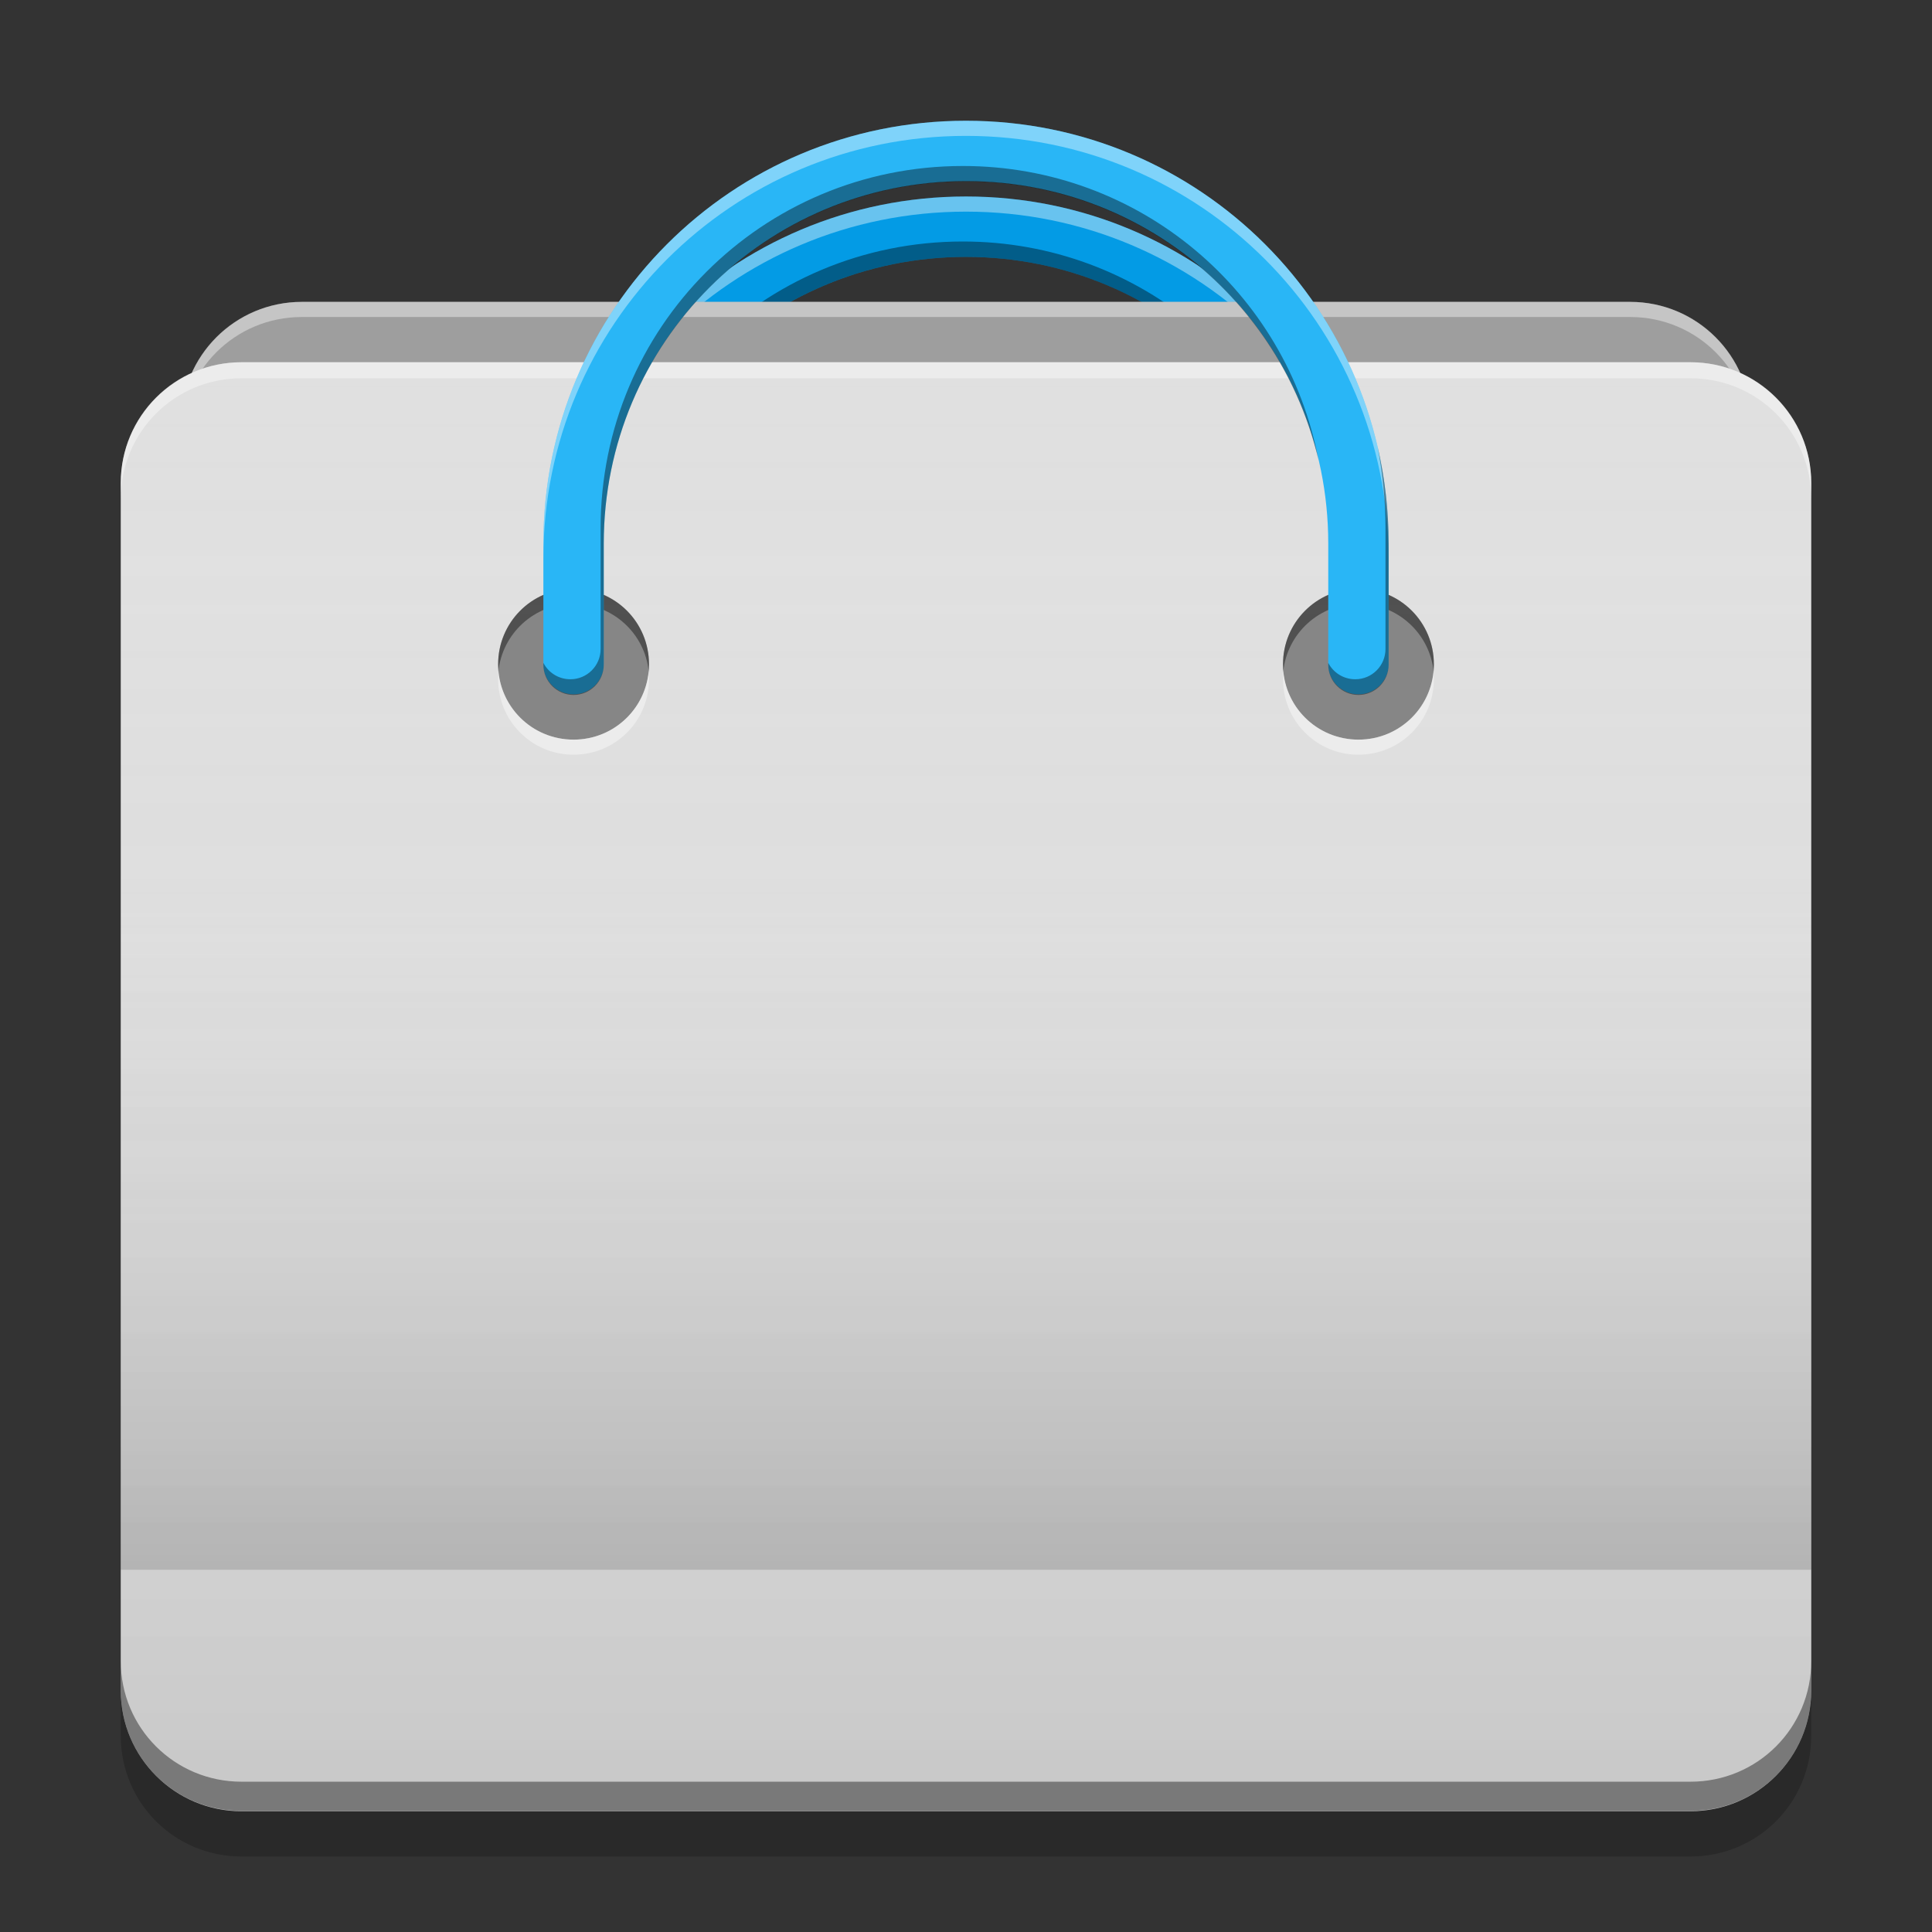 
<svg xmlns="http://www.w3.org/2000/svg" xmlns:xlink="http://www.w3.org/1999/xlink" width="24" height="24" viewBox="0 0 24 24" version="1.1">
<rect x="0" y="0" width="24" height="24" fill="#333333" stroke="none"/>
<defs>
<linearGradient id="linear0" gradientUnits="userSpaceOnUse" x1="8.467" y1="-195.95" x2="8.467" y2="-212.883" gradientTransform="matrix(1.417,0,0,1.417,-1.5,306.224)">
<stop offset="0" style="stop-color:rgb(0%,0%,0%);stop-opacity:0.2;"/>
<stop offset="1" style="stop-color:rgb(100%,100%,100%);stop-opacity:0;"/>
</linearGradient>
<linearGradient id="linear1" gradientUnits="userSpaceOnUse" x1="8.467" y1="-200.183" x2="8.467" y2="-207.592" gradientTransform="matrix(1.417,0,0,1.417,0,304.724)">
<stop offset="0" style="stop-color:rgb(0%,0%,0%);stop-opacity:0.2;"/>
<stop offset="1" style="stop-color:rgb(100%,100%,100%);stop-opacity:0;"/>
</linearGradient>
</defs>
<g id="surface1">
<path style=" stroke:none;fill-rule:nonzero;fill:rgb(1.176%,60.784%,89.804%);fill-opacity:1;" d="M 12 2.441 C 9.09 2.441 6.75 4.785 6.75 7.691 L 6.75 9.184 C 6.75 9.188 6.75 9.191 6.75 9.195 C 6.75 9.402 6.918 9.57 7.125 9.57 C 7.332 9.57 7.5 9.402 7.5 9.195 C 7.5 9.191 7.5 9.188 7.5 9.184 L 7.5 7.691 C 7.5 5.199 9.508 3.191 12 3.191 C 14.492 3.191 16.5 5.199 16.5 7.691 L 16.5 9.195 C 16.5 9.402 16.668 9.57 16.875 9.57 C 17.082 9.57 17.25 9.402 17.25 9.195 C 17.25 9.191 17.25 9.188 17.25 9.184 L 17.25 7.691 C 17.25 4.785 14.91 2.441 12 2.441 Z M 12 2.441 "/>
<path style=" stroke:none;fill-rule:nonzero;fill:rgb(0%,0%,0%);fill-opacity:0.4;" d="M 11.961 3 C 9.465 3 7.461 5.008 7.461 7.5 L 7.461 8.992 C 7.461 8.996 7.461 8.996 7.461 9 C 7.461 9.207 7.293 9.375 7.086 9.375 C 6.938 9.375 6.812 9.293 6.75 9.172 L 6.75 9.184 C 6.75 9.188 6.75 9.188 6.75 9.191 C 6.75 9.402 6.918 9.566 7.125 9.566 C 7.332 9.566 7.5 9.402 7.5 9.191 C 7.5 9.191 7.5 9.188 7.5 9.184 L 7.5 7.691 C 7.5 5.199 9.508 3.191 12 3.191 C 14.133 3.191 15.91 4.664 16.379 6.648 C 15.984 4.566 14.16 3 11.961 3 Z M 17.113 6.488 C 17.176 6.816 17.211 7.152 17.211 7.5 L 17.211 8.992 C 17.211 8.996 17.211 8.996 17.211 9 C 17.211 9.207 17.043 9.375 16.836 9.375 C 16.688 9.375 16.562 9.293 16.5 9.172 L 16.5 9.191 C 16.5 9.402 16.668 9.566 16.875 9.566 C 17.082 9.566 17.25 9.402 17.25 9.191 C 17.25 9.191 17.25 9.188 17.25 9.184 L 17.25 7.691 C 17.25 7.277 17.203 6.875 17.113 6.484 Z M 17.113 6.488 "/>
<path style=" stroke:none;fill-rule:nonzero;fill:rgb(100%,100%,100%);fill-opacity:0.4;" d="M 12 2.441 C 9.09 2.441 6.75 4.785 6.75 7.691 L 6.75 7.879 C 6.75 4.973 9.09 2.629 12 2.629 C 14.91 2.629 17.25 4.973 17.25 7.879 L 17.25 7.691 C 17.25 4.785 14.91 2.441 12 2.441 Z M 12 2.441 "/>
<path style=" stroke:none;fill-rule:nonzero;fill:rgb(61.961%,61.961%,61.961%);fill-opacity:1;" d="M 3.75 3.75 L 20.25 3.75 C 21.078 3.75 21.75 4.422 21.75 5.25 L 21.75 19.5 C 21.75 20.328 21.078 21 20.25 21 L 3.75 21 C 2.922 21 2.25 20.328 2.25 19.5 L 2.25 5.25 C 2.25 4.422 2.922 3.75 3.75 3.75 Z M 3.75 3.75 "/>
<path style=" stroke:none;fill-rule:nonzero;fill:rgb(100%,100%,100%);fill-opacity:0.4;" d="M 3.75 3.75 C 2.918 3.75 2.25 4.418 2.25 5.25 L 2.25 5.438 C 2.25 4.605 2.918 3.938 3.75 3.938 L 20.25 3.938 C 21.082 3.938 21.75 4.605 21.75 5.438 L 21.75 5.25 C 21.75 4.418 21.082 3.75 20.25 3.75 Z M 3.75 3.75 "/>
<path style=" stroke:none;fill-rule:nonzero;fill:rgb(87.843%,87.843%,87.843%);fill-opacity:1;" d="M 3 4.5 L 21 4.5 C 21.828 4.5 22.5 5.172 22.5 6 L 22.5 21 C 22.5 21.828 21.828 22.5 21 22.5 L 3 22.5 C 2.172 22.5 1.5 21.828 1.5 21 L 1.5 6 C 1.5 5.172 2.172 4.5 3 4.5 Z M 3 4.5 "/>
<path style=" stroke:none;fill-rule:nonzero;fill:url(#linear0);" d="M 3 4.5 L 21 4.5 C 21.828 4.5 22.5 5.172 22.5 6 L 22.5 21 C 22.5 21.828 21.828 22.5 21 22.5 L 3 22.5 C 2.172 22.5 1.5 21.828 1.5 21 L 1.5 6 C 1.5 5.172 2.172 4.5 3 4.5 Z M 3 4.5 "/>
<path style=" stroke:none;fill-rule:nonzero;fill:rgb(100%,100%,100%);fill-opacity:0.4;" d="M 3 4.5 C 2.168 4.5 1.5 5.168 1.5 6 L 1.5 6.199 C 1.5 5.367 2.168 4.699 3 4.699 L 21 4.699 C 21.832 4.699 22.5 5.367 22.5 6.199 L 22.5 6 C 22.5 5.168 21.832 4.5 21 4.5 Z M 3 4.5 "/>
<path style=" stroke:none;fill-rule:nonzero;fill:rgb(0.392%,0.392%,0.392%);fill-opacity:0.4;" d="M 3 22.496 C 2.168 22.496 1.5 21.828 1.5 20.996 L 1.5 20.633 C 1.5 21.465 2.168 22.133 3 22.133 L 21 22.133 C 21.832 22.133 22.5 21.465 22.5 20.633 L 22.5 20.996 C 22.5 21.828 21.832 22.496 21 22.496 Z M 3 22.496 "/>
<path style=" stroke:none;fill-rule:nonzero;fill:rgb(0%,0%,0%);fill-opacity:0.2;" d="M 1.5 21 L 1.5 21.562 C 1.5 22.395 2.168 23.062 3 23.062 L 21 23.062 C 21.832 23.062 22.5 22.395 22.5 21.562 L 22.5 21 C 22.5 21.832 21.832 22.5 21 22.5 L 3 22.5 C 2.168 22.5 1.5 21.832 1.5 21 Z M 1.5 21 "/>
<path style=" stroke:none;fill-rule:nonzero;fill:rgb(0%,0%,0%);fill-opacity:0.4;" d="M 16.875 7.312 C 17.395 7.312 17.812 7.734 17.812 8.25 C 17.812 8.77 17.395 9.188 16.875 9.188 C 16.355 9.188 15.938 8.77 15.938 8.25 C 15.938 7.734 16.355 7.312 16.875 7.312 Z M 16.875 7.312 "/>
<path style=" stroke:none;fill-rule:nonzero;fill:rgb(0%,0%,0%);fill-opacity:0.4;" d="M 16.852 7.312 C 16.344 7.324 15.938 7.738 15.938 8.25 C 15.938 8.281 15.941 8.312 15.941 8.344 C 15.988 7.871 16.387 7.5 16.875 7.5 C 17.363 7.5 17.762 7.871 17.809 8.344 C 17.809 8.312 17.812 8.281 17.812 8.25 C 17.812 7.73 17.395 7.312 16.875 7.312 C 16.867 7.312 16.859 7.312 16.852 7.312 Z M 16.852 7.312 "/>
<path style=" stroke:none;fill-rule:nonzero;fill:rgb(100%,100%,100%);fill-opacity:0.4;" d="M 16.852 9.375 C 16.344 9.363 15.938 8.949 15.938 8.438 C 15.938 8.406 15.941 8.375 15.941 8.344 C 15.988 8.82 16.387 9.188 16.875 9.188 C 17.363 9.188 17.762 8.82 17.809 8.344 C 17.809 8.375 17.812 8.406 17.812 8.438 C 17.812 8.957 17.395 9.375 16.875 9.375 C 16.867 9.375 16.859 9.375 16.852 9.375 Z M 16.852 9.375 "/>
<path style=" stroke:none;fill-rule:nonzero;fill:rgb(0%,0%,0%);fill-opacity:0.4;" d="M 7.125 7.312 C 7.645 7.312 8.062 7.734 8.062 8.25 C 8.062 8.77 7.645 9.188 7.125 9.188 C 6.605 9.188 6.188 8.77 6.188 8.25 C 6.188 7.734 6.605 7.312 7.125 7.312 Z M 7.125 7.312 "/>
<path style=" stroke:none;fill-rule:nonzero;fill:rgb(0%,0%,0%);fill-opacity:0.4;" d="M 7.102 7.312 C 6.594 7.324 6.188 7.738 6.188 8.25 C 6.188 8.281 6.191 8.312 6.191 8.344 C 6.238 7.871 6.637 7.5 7.125 7.5 C 7.613 7.5 8.012 7.871 8.059 8.344 C 8.059 8.312 8.062 8.281 8.062 8.25 C 8.062 7.73 7.645 7.312 7.125 7.312 C 7.117 7.312 7.109 7.312 7.102 7.312 Z M 7.102 7.312 "/>
<path style=" stroke:none;fill-rule:nonzero;fill:rgb(100%,100%,100%);fill-opacity:0.4;" d="M 7.102 9.375 C 6.594 9.363 6.188 8.949 6.188 8.438 C 6.188 8.406 6.191 8.375 6.191 8.344 C 6.238 8.82 6.637 9.188 7.125 9.188 C 7.613 9.188 8.012 8.82 8.059 8.344 C 8.059 8.375 8.062 8.406 8.062 8.438 C 8.062 8.957 7.645 9.375 7.125 9.375 C 7.117 9.375 7.109 9.375 7.102 9.375 Z M 7.102 9.375 "/>
<path style=" stroke:none;fill-rule:nonzero;fill:rgb(16.078%,71.373%,96.471%);fill-opacity:1;" d="M 12 1.5 C 9.09 1.5 6.75 3.844 6.75 6.75 L 6.75 8.242 C 6.75 8.242 6.75 8.246 6.75 8.25 C 6.75 8.457 6.918 8.625 7.125 8.625 C 7.332 8.625 7.5 8.457 7.5 8.25 C 7.5 8.25 7.5 8.246 7.5 8.242 L 7.5 6.75 C 7.5 4.258 9.508 2.25 12 2.25 C 14.492 2.25 16.5 4.258 16.5 6.75 L 16.5 8.25 C 16.5 8.457 16.668 8.625 16.875 8.625 C 17.082 8.625 17.25 8.457 17.25 8.25 C 17.25 8.25 17.25 8.246 17.25 8.242 L 17.25 6.75 C 17.25 3.844 14.91 1.5 12 1.5 Z M 12 1.5 "/>
<path style=" stroke:none;fill-rule:nonzero;fill:rgb(100%,100%,100%);fill-opacity:0.4;" d="M 12 1.5 C 9.09 1.5 6.75 3.844 6.75 6.75 L 6.75 6.938 C 6.75 4.031 9.09 1.688 12 1.688 C 14.91 1.688 17.25 4.031 17.25 6.938 L 17.25 6.75 C 17.25 3.844 14.91 1.5 12 1.5 Z M 12 1.5 "/>
<path style=" stroke:none;fill-rule:nonzero;fill:rgb(0%,0%,0%);fill-opacity:0.4;" d="M 11.961 2.062 C 9.465 2.062 7.461 4.07 7.461 6.562 L 7.461 8.055 C 7.461 8.059 7.461 8.062 7.461 8.062 C 7.461 8.27 7.293 8.438 7.086 8.438 C 6.938 8.438 6.812 8.355 6.75 8.234 L 6.75 8.246 C 6.75 8.25 6.75 8.254 6.75 8.258 C 6.75 8.465 6.918 8.633 7.125 8.633 C 7.332 8.633 7.5 8.465 7.5 8.258 C 7.5 8.254 7.5 8.25 7.5 8.246 L 7.5 6.754 C 7.5 4.262 9.508 2.254 12 2.254 C 14.133 2.254 15.91 3.727 16.379 5.715 C 15.984 3.629 14.16 2.062 11.961 2.062 Z M 17.113 5.551 C 17.176 5.879 17.211 6.215 17.211 6.562 L 17.211 8.055 C 17.211 8.059 17.211 8.062 17.211 8.062 C 17.211 8.27 17.043 8.438 16.836 8.438 C 16.688 8.438 16.562 8.355 16.5 8.234 L 16.5 8.258 C 16.5 8.465 16.668 8.633 16.875 8.633 C 17.082 8.633 17.25 8.465 17.25 8.258 C 17.25 8.254 17.25 8.25 17.25 8.246 L 17.25 6.754 C 17.25 6.34 17.203 5.938 17.113 5.551 Z M 17.113 5.551 "/>
<path style=" stroke:none;fill-rule:nonzero;fill:url(#linear1);" d="M 1.5 10.5 L 22.5 10.5 L 22.5 19.5 L 1.5 19.5 Z M 1.5 10.5 "/>
</g>
</svg>
